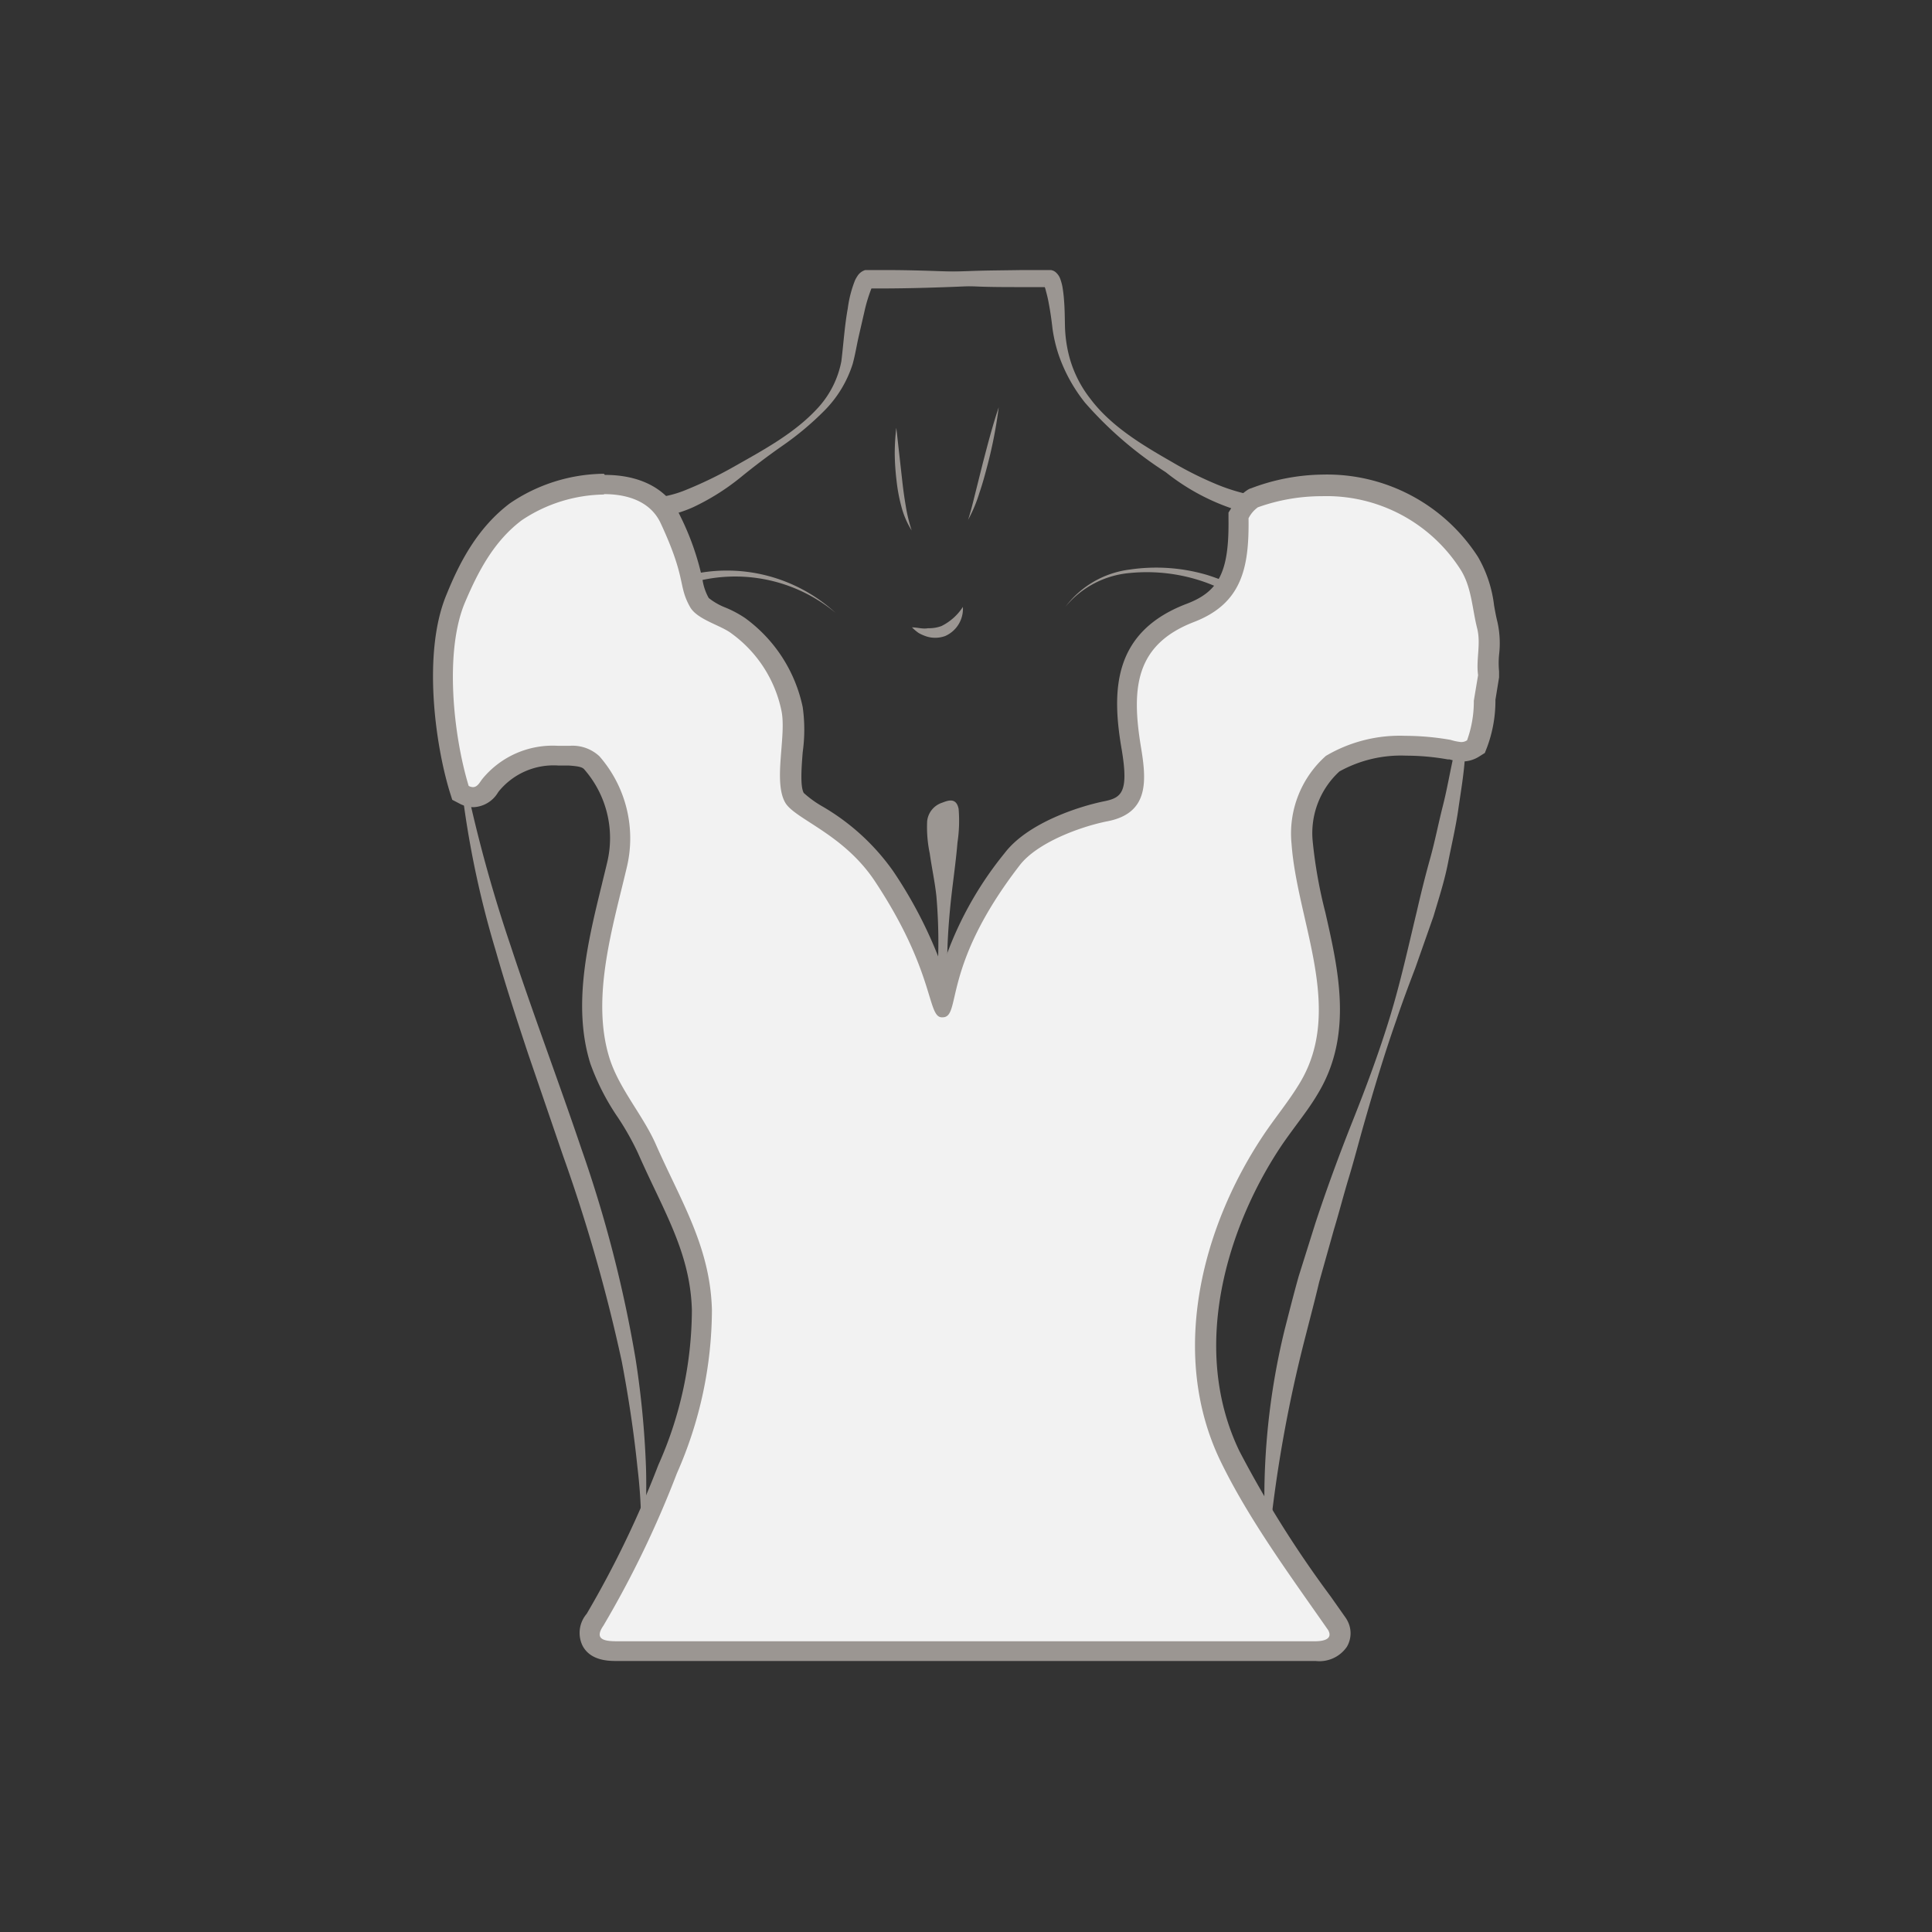 <svg id="图层_1" data-name="图层 1" xmlns="http://www.w3.org/2000/svg" viewBox="0 0 186 186"><rect x="0" y="0" width="186" height="186" fill="#333333" stroke="none"/><defs><style>.cls-1{fill:#9b9692;}.cls-2{fill:#f2f2f2;}</style></defs><path class="cls-1" d="M102.56,58.43a9.17,9.17,0,0,1,6.23-3.6,17.38,17.38,0,0,1,7.38.51c2.41.74,4.54,2,6.81,2.67a6.12,6.12,0,0,0,3.29.2,4.4,4.4,0,0,0,2.47-1.88h0a.73.73,0,0,1,1-.18.75.75,0,0,1,.18,1l0,0a5.87,5.87,0,0,1-3.38,2.27,7.27,7.27,0,0,1-3.92-.4c-2.4-.85-4.46-2.22-6.69-3a16.77,16.77,0,0,0-7.1-.86A9.06,9.06,0,0,0,102.56,58.43Z"/><path class="cls-1" d="M80.44,59a15.09,15.09,0,0,0-13.93-2.88c-2.31.73-4.43,2.13-6.84,3a10.58,10.58,0,0,1-3.87.81,5.92,5.92,0,0,1-3.87-1.47h0a.74.74,0,0,1,1-1.11l0,0a4.55,4.55,0,0,0,2.94,1.28,9.56,9.56,0,0,0,3.45-.56c2.32-.74,4.51-2,7-2.7A15.47,15.47,0,0,1,80.44,59Z"/><path class="cls-1" d="M92.7,58.43A2.86,2.86,0,0,1,91,61.23a2.79,2.79,0,0,1-1.78.05,4.18,4.18,0,0,1-.78-.34,4.81,4.81,0,0,1-.64-.54c.29,0,.55.05.8.08s.5.05.74,0a3.38,3.38,0,0,0,1.3-.21A5.21,5.21,0,0,0,92.7,58.43Z"/><path class="cls-1" d="M86.29,41.18l.56,5c.09.83.2,1.65.34,2.47a15.5,15.5,0,0,0,.58,2.42,8.23,8.23,0,0,1-1-2.34,16.28,16.28,0,0,1-.46-2.49,23.7,23.7,0,0,1-.17-2.52A21.24,21.24,0,0,1,86.29,41.18Z"/><path class="cls-1" d="M96.15,39.21a43.19,43.19,0,0,1-1.07,5.53c-.24.91-.48,1.82-.79,2.71a13.76,13.76,0,0,1-1.09,2.6c.29-.89.5-1.8.73-2.71l.68-2.72C95.08,42.81,95.55,41,96.15,39.21Z"/><path class="cls-1" d="M83.05,26.79c3.39-.38,6.78-.59,10.18-.69,1.69-.07,3.39-.07,5.08-.1.85,0,1.7,0,2.55,0h.33a1.47,1.47,0,0,1,.25.08,1,1,0,0,1,.28.21,1.47,1.47,0,0,1,.35.55,4.84,4.84,0,0,1,.21.75,12.85,12.85,0,0,1,.16,1.34c.07.86.07,1.77.09,2.57a13,13,0,0,0,.31,2.42,11.25,11.25,0,0,0,2.1,4.43c2,2.68,5,4.47,7.88,6.12a34.28,34.28,0,0,0,4.46,2.22,18.18,18.18,0,0,0,4.66,1.2,23.26,23.26,0,0,0,4.85-.47,10.76,10.76,0,0,1,2.78,0,12.9,12.9,0,0,1,2.68.73,16.68,16.68,0,0,1,7.87,7.07A14.44,14.44,0,0,1,142,65.34l-.19,0a15.53,15.53,0,0,0-3-9.22,16.41,16.41,0,0,0-7.33-6,10.67,10.67,0,0,0-2.2-.62,10.27,10.27,0,0,0-2.29,0,24.69,24.69,0,0,1-5.26.26,21.12,21.12,0,0,1-9.5-4.3,36.44,36.44,0,0,1-7.77-6.69,15.46,15.46,0,0,1-2.52-4.55,14.13,14.13,0,0,1-.61-2.57c-.1-.88-.21-1.66-.37-2.49-.07-.4-.17-.8-.27-1.16a2.61,2.61,0,0,0-.15-.47c0-.05-.08-.09,0,0a.68.68,0,0,0,.16.11.58.58,0,0,0,.17,0h-.06c-.85,0-1.7,0-2.54,0-1.7,0-3.39,0-5.08-.1-3.39-.11-6.77-.31-10.16-.69Z"/><path class="cls-1" d="M100.87,27c-3.43.35-6.86.55-10.29.66-1.72.06-3.43.1-5.15.11l-1.29,0H83.7c.33-.12.28-.19.28-.15a.75.75,0,0,0-.08.14A14.92,14.92,0,0,0,83.22,30l-.57,2.48c-.19.85-.31,1.64-.56,2.56a11.15,11.15,0,0,1-2.77,4.54,28.72,28.72,0,0,1-4,3.34c-1.43,1-2.75,2-4.12,3.12a22.32,22.32,0,0,1-4.49,2.8,12.29,12.29,0,0,1-5.4,1.06c-1.82,0-3.51-.3-5.16-.39a10.75,10.75,0,0,0-4.57.67c-2.86,1.16-4.81,4-5.85,7.13a23.59,23.59,0,0,0-1.15,4.88,37.57,37.57,0,0,0-.38,5.1H44a26.64,26.64,0,0,1,.35-10.4A15.36,15.36,0,0,1,46.53,52a10.17,10.17,0,0,1,4.25-3.61,11.57,11.57,0,0,1,5.5-.92c1.78.08,3.49.4,5.1.48A10.49,10.49,0,0,0,66,47.18,38.7,38.7,0,0,0,70.53,45c3-1.7,6.07-3.33,8.32-5.85A9.18,9.18,0,0,0,81,34.78c.2-1.6.31-3.4.62-5.1A11.25,11.25,0,0,1,82.31,27a3,3,0,0,1,.23-.41A1.34,1.34,0,0,1,83.3,26l.22,0h.62l1.29,0c1.72,0,3.43.05,5.15.11,3.43.11,6.86.31,10.29.66Z"/><path class="cls-1" d="M44,71.05a138.51,138.51,0,0,0,5.16,20c2.15,6.54,4.6,13,6.82,19.57a122.62,122.62,0,0,1,5.21,20.21,88.19,88.19,0,0,1,1,10.39c.06,1.73,0,3.48,0,5.21a29.83,29.83,0,0,1-.64,5.17,50.23,50.23,0,0,0-.18-10.33c-.35-3.42-.87-6.83-1.51-10.2a159,159,0,0,0-5.66-19.82l-3.36-9.81c-1.09-3.29-2.17-6.59-3.12-9.93A92.27,92.27,0,0,1,44,71.05Z"/><path class="cls-1" d="M141.21,67.31c0,1.76-.07,3.53-.16,5.31s-.4,3.51-.65,5.27-.66,3.47-1,5.21-.89,3.42-1.39,5.11l-1.76,5c-.63,1.65-1.25,3.3-1.82,5-1.17,3.32-2.17,6.69-3.14,10.07-.48,1.69-.92,3.4-1.43,5.08s-.94,3.37-1.45,5.05L127,123.43c-.4,1.7-.85,3.39-1.28,5.08a130.84,130.84,0,0,0-3.63,20.62h-.19A68.26,68.26,0,0,1,123.68,128c.44-1.71.87-3.43,1.35-5.13l1.59-5.06c1.1-3.35,2.32-6.66,3.62-9.93s2.53-6.57,3.56-9.93,1.78-6.8,2.6-10.2c.39-1.7.81-3.4,1.28-5.08s.8-3.4,1.23-5.09.71-3.42,1.11-5.13.62-3.44,1-5.17Z"/><path class="cls-1" d="M91.42,97.42l-.79,4.63s-.39-1-.42-1.15A12.7,12.7,0,0,1,90,99.34a15.48,15.48,0,0,1,.07-3.4,51.11,51.11,0,0,0,.08-9.66c-.15-1.4-.45-2.75-.64-4.12a12.3,12.3,0,0,1-.25-3.1,2.1,2.1,0,0,1,1.44-1.78c.47-.17,1.36-.59,1.59.6a14,14,0,0,1-.11,3.23c-.18,2.18-.52,4.28-.72,6.45-.16,1.71-.27,3.45-.27,5.19,0,.9,0,1.8.12,2.68A8.82,8.82,0,0,1,91.42,97.42Z"/><path class="cls-2" d="M126.64,159H59.38c-.7,0-2,0-2.46-.95a2,2,0,0,1,.37-2.09,97.22,97.22,0,0,0,7-14.47,37.74,37.74,0,0,0,3.3-15.33c-.12-4.56-1.86-8.22-3.7-12.08-.53-1.12-1.07-2.26-1.59-3.44a27.61,27.61,0,0,0-2-3.46,21.63,21.63,0,0,1-2.57-5c-1.68-5.35-.2-11.4,1.11-16.73.18-.72.35-1.42.51-2.11a11,11,0,0,0-2.43-9.94c-.45-.51-1.15-.6-2.15-.67-.36,0-.73,0-1.08,0a7.73,7.73,0,0,0-6.51,2.86l-.11.15a1.91,1.91,0,0,1-1.56,1,2,2,0,0,1-.86-.22l-.37-.19-.12-.4c-1.36-4.45-2.56-13-.32-18.32,1.28-3,2.86-6.14,5.8-8.33a15.5,15.5,0,0,1,8.48-2.67c3.09,0,5.34,1.19,6.35,3.36a25.13,25.13,0,0,1,2.09,5.94A6.09,6.09,0,0,0,67.29,58a5.13,5.13,0,0,0,2.06,1.33,10.15,10.15,0,0,1,1.71.92,13.32,13.32,0,0,1,5.17,8,14.68,14.68,0,0,1,0,4c-.13,1.69-.28,3.59.25,4.52a8,8,0,0,0,2.09,1.62,20.71,20.71,0,0,1,6.53,5.94,40.27,40.27,0,0,1,5.33,11.2c.11.36.22.74.33,1,.07-.24.14-.55.2-.83.54-2.33,1.55-6.66,6.48-13,2-2.61,6.8-4.15,9-4.6,2.81-.56,3-2.39,2.42-6-.82-5-1.12-10.44,5.67-13,4-1.53,4.73-4.38,4.67-9.12v-.28l.14-.25A3.66,3.66,0,0,1,120.63,48l.09-.05.08,0a19.06,19.06,0,0,1,6.49-1.13,16.28,16.28,0,0,1,14.16,7.49,11.39,11.39,0,0,1,1.41,4.31c.1.56.2,1.13.34,1.68a8.73,8.73,0,0,1,.12,2.82,9,9,0,0,0,0,1.8l0,.15-.42,2.53a12,12,0,0,1-.72,4.09l-.12.29-.27.17a2.05,2.05,0,0,1-1.11.32,3.61,3.61,0,0,1-.95-.16l-.27-.07a24.68,24.68,0,0,0-4.14-.37,13,13,0,0,0-7,1.72,9,9,0,0,0-2.94,7.59,47.81,47.81,0,0,0,1.24,7c1.28,5.57,2.59,11.34-.56,16.61-.65,1.09-1.4,2.11-2.12,3.1-.5.67-1,1.35-1.45,2-5.24,7.88-9.07,20-4.08,30.31a105.06,105.06,0,0,0,8.88,14.15l1.47,2.1,0,.05a1.6,1.6,0,0,1,.05,1.63A2.33,2.33,0,0,1,126.64,159Z"/><path class="cls-1" d="M58.14,47.57c2.37,0,4.51.76,5.46,2.79,2.53,5.44,1.64,5.94,2.83,8.07.69,1.23,2.95,1.75,4,2.56a12.26,12.26,0,0,1,4.8,7.42c.51,2.4-.81,6.79.36,8.85.92,1.61,5.62,3,8.66,7.61,5.77,8.73,5,13,6.4,13.07h.09c1.86,0-.19-4.78,7.44-14.65,1.68-2.17,5.82-3.71,8.47-4.23,4-.79,3.73-3.93,3.19-7.16-.93-5.64-.55-9.81,5.06-12,4.64-1.77,5.37-5.19,5.3-10a2.89,2.89,0,0,1,.9-1.06,18.22,18.22,0,0,1,6.15-1.07,15.3,15.3,0,0,1,13.32,7c1.11,1.7,1.15,3.79,1.64,5.72.38,1.51-.12,3,.09,4.51l-.41,2.46a11,11,0,0,1-.65,3.81,1,1,0,0,1-.59.17,5.19,5.19,0,0,1-1-.21,25.5,25.5,0,0,0-4.35-.39,14,14,0,0,0-7.65,1.93,10,10,0,0,0-3.31,8.45c.54,7.51,5.08,15.88.82,23-1.06,1.78-2.4,3.37-3.55,5.1-6,9-9,21.13-4.14,31.28,2.72,5.64,6.81,11.19,10.4,16.34.49.9-.53,1.07-1.26,1.07H59.38c-1.19,0-2.21-.17-1.29-1.5a97.31,97.31,0,0,0,7.07-14.65,39.19,39.19,0,0,0,3.38-15.74c-.16-6.1-3-10.5-5.37-15.88-1.24-2.85-3.55-5.39-4.49-8.36-1.81-5.78.31-12.62,1.65-18.32A12,12,0,0,0,57.7,72.8a3.8,3.8,0,0,0-2.84-1c-.39,0-.77,0-1.16,0A8.75,8.75,0,0,0,46.43,75c-.23.29-.45.78-.9.78a.9.9,0,0,1-.41-.12c-1.46-4.79-2.36-12.9-.36-17.65,1.27-3,2.8-5.92,5.48-7.93a14.55,14.55,0,0,1,7.9-2.47m0-2h0a16.35,16.35,0,0,0-9.07,2.86C46,50.8,44.28,54.05,43,57.21c-2.34,5.55-1.11,14.4.29,19l.25.79.73.38a2.86,2.86,0,0,0,1.31.33,2.89,2.89,0,0,0,2.36-1.41l.07-.1a6.8,6.8,0,0,1,5.74-2.5c.33,0,.67,0,1,0,.85.06,1.27.13,1.48.35a10.05,10.05,0,0,1,2.22,9c-.16.69-.34,1.39-.51,2.11-1.34,5.46-2.86,11.65-1.1,17.25a22.76,22.76,0,0,0,2.68,5.22,26.53,26.53,0,0,1,1.88,3.34c.53,1.2,1.07,2.35,1.6,3.46,1.87,3.93,3.49,7.33,3.61,11.69a36.81,36.81,0,0,1-3.23,14.92,96.79,96.79,0,0,1-6.9,14.33,2.82,2.82,0,0,0-.4,3.06c.77,1.48,2.56,1.48,3.33,1.48h67.26a3.21,3.21,0,0,0,3-1.37,2.57,2.57,0,0,0,0-2.6l-.05-.09-.06-.09-1.45-2.06a104.57,104.57,0,0,1-8.79-14c-4.81-10-1.09-21.69,4-29.33.45-.67.93-1.32,1.43-2,.74-1,1.5-2,2.18-3.17,3.35-5.62,1.92-11.85.67-17.34a45.55,45.55,0,0,1-1.22-6.84,8.06,8.06,0,0,1,2.57-6.75,12.21,12.21,0,0,1,6.43-1.52,23.06,23.06,0,0,1,4,.36l.18,0a4.53,4.53,0,0,0,1.21.2,3.05,3.05,0,0,0,1.64-.48l.54-.34.23-.59a12.82,12.82,0,0,0,.79-4.36l0-.17.35-2.15,0-.29,0-.3a8.55,8.55,0,0,1,0-1.59,9.4,9.4,0,0,0-.15-3.13c-.13-.51-.23-1.05-.33-1.62a12.13,12.13,0,0,0-1.54-4.66,17.28,17.28,0,0,0-15-7.94A20,20,0,0,0,120.47,47l-.18.06-.16.09a4.49,4.49,0,0,0-1.51,1.64l-.05.08-.3.48v.58c.07,5.06-.88,7-4,8.19C107.11,60.83,107,66.5,108,72.22c.66,4,0,4.57-1.64,4.91-2.55.51-7.45,2.12-9.64,5a34.08,34.08,0,0,0-6,11,42.6,42.6,0,0,0-4.73-9.26,21.61,21.61,0,0,0-6.81-6.23,10.2,10.2,0,0,1-1.8-1.3c-.36-.64-.21-2.54-.1-3.93a15.63,15.63,0,0,0,0-4.33,14.19,14.19,0,0,0-5.55-8.58,10.6,10.6,0,0,0-1.87-1,6.16,6.16,0,0,1-1.63-.93,5.2,5.2,0,0,1-.6-1.78,25.78,25.78,0,0,0-2.16-6.15c-1.18-2.53-3.75-3.92-7.24-3.92Z"/></svg>